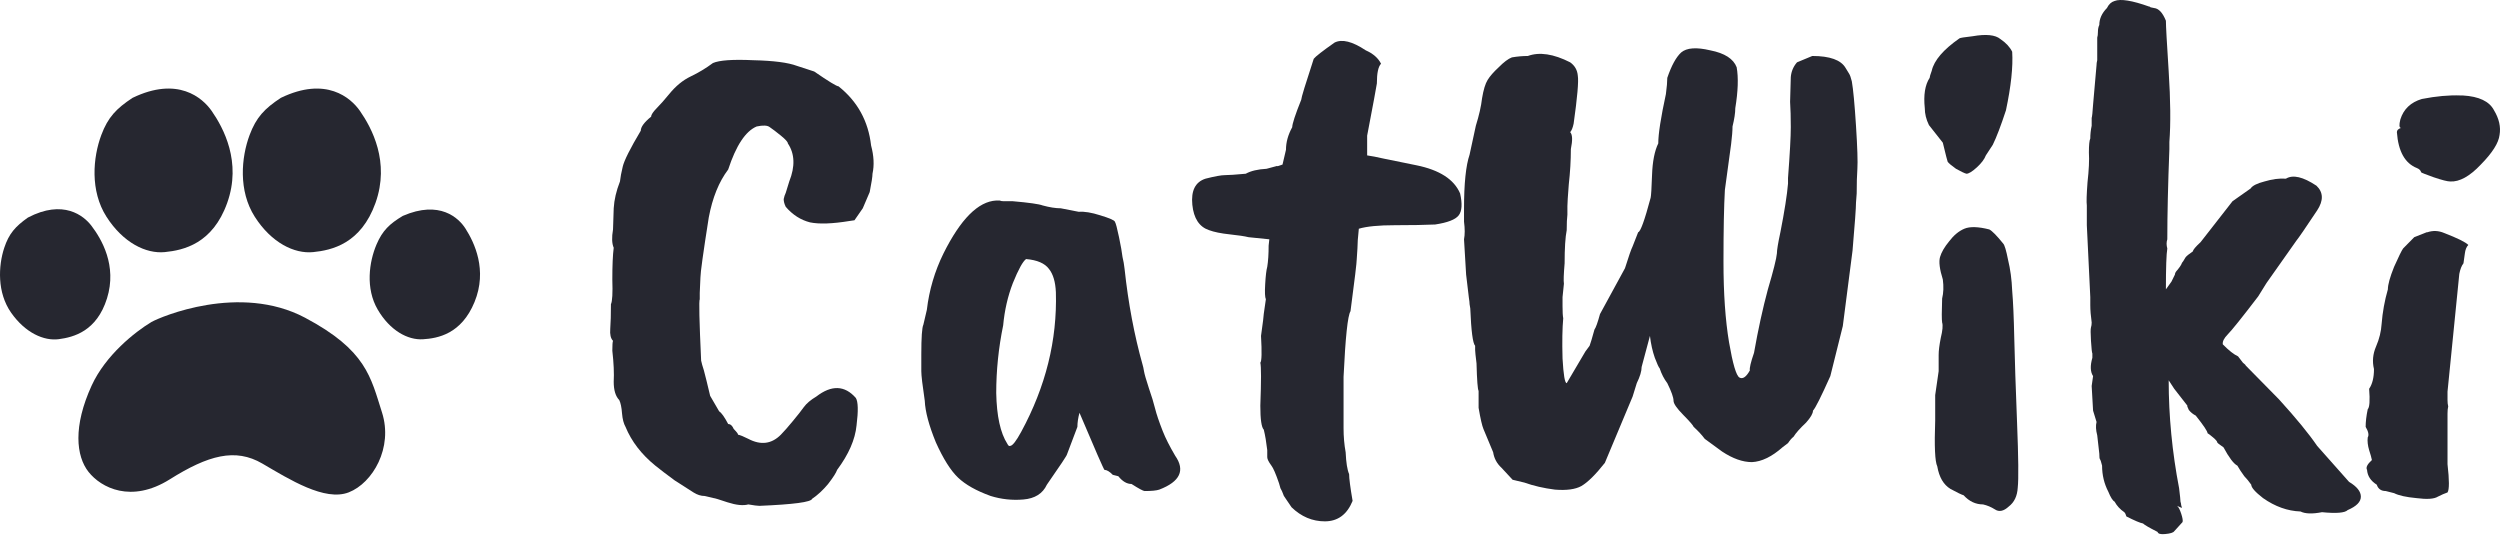 <svg width="130" height="28" viewBox="0 0 130 28" fill="none" xmlns="http://www.w3.org/2000/svg">
<path d="M37.072 3.278C37.409 3.131 38.106 3.082 39.165 3.131C40.223 3.155 40.98 3.253 41.437 3.424L42.339 3.718C43.085 4.231 43.506 4.488 43.602 4.488C44.588 5.27 45.153 6.296 45.297 7.567C45.442 8.105 45.466 8.594 45.37 9.034C45.37 9.181 45.321 9.499 45.225 9.987L44.864 10.831L44.432 11.454C44.287 11.479 44.203 11.491 44.179 11.491C43.289 11.637 42.604 11.662 42.123 11.564C41.642 11.442 41.221 11.173 40.86 10.757C40.788 10.611 40.752 10.476 40.752 10.354C40.776 10.232 40.812 10.122 40.86 10.024L41.041 9.437C41.353 8.655 41.329 7.995 40.968 7.457C40.968 7.384 40.848 7.25 40.608 7.054C40.367 6.859 40.175 6.712 40.03 6.614C39.91 6.516 39.682 6.504 39.345 6.577C38.768 6.822 38.275 7.567 37.866 8.814C37.385 9.45 37.048 10.281 36.856 11.307C36.567 13.141 36.423 14.18 36.423 14.424L36.387 15.231V15.561C36.339 15.61 36.363 16.673 36.459 18.751C36.483 18.873 36.531 19.044 36.603 19.264C36.675 19.533 36.784 19.973 36.928 20.584L37.397 21.391C37.517 21.464 37.673 21.684 37.866 22.05C37.986 22.05 38.082 22.136 38.154 22.307C38.323 22.478 38.395 22.576 38.371 22.601C38.491 22.625 38.672 22.698 38.912 22.82C39.561 23.163 40.127 23.089 40.608 22.601C40.776 22.429 40.98 22.197 41.221 21.904C41.485 21.586 41.678 21.342 41.798 21.171C41.942 20.975 42.159 20.792 42.447 20.621C43.241 20.009 43.926 20.034 44.504 20.694C44.624 20.89 44.636 21.366 44.54 22.124C44.468 22.857 44.131 23.627 43.53 24.434C43.482 24.581 43.325 24.825 43.061 25.167C42.796 25.485 42.52 25.742 42.231 25.937C42.183 26.108 41.269 26.23 39.489 26.304C39.393 26.304 39.201 26.279 38.912 26.23C38.648 26.304 38.287 26.267 37.83 26.12C37.397 25.974 37.156 25.901 37.108 25.901L36.639 25.791C36.447 25.791 36.255 25.729 36.062 25.607C35.87 25.485 35.545 25.277 35.088 24.984C34.655 24.666 34.318 24.409 34.078 24.214C33.356 23.627 32.839 22.955 32.527 22.197C32.431 22.026 32.37 21.794 32.346 21.501C32.322 21.183 32.274 20.951 32.202 20.804C32.01 20.608 31.913 20.291 31.913 19.851C31.938 19.411 31.913 18.873 31.841 18.237C31.841 17.944 31.853 17.773 31.877 17.724C31.757 17.602 31.709 17.394 31.733 17.101C31.757 16.783 31.769 16.355 31.769 15.817C31.841 15.671 31.865 15.243 31.841 14.534C31.841 13.801 31.865 13.251 31.913 12.884C31.817 12.664 31.805 12.346 31.877 11.931L31.913 10.831C31.938 10.391 32.046 9.926 32.238 9.437C32.262 9.217 32.31 8.961 32.382 8.667C32.455 8.35 32.767 7.726 33.32 6.797C33.32 6.602 33.501 6.357 33.861 6.064C33.861 5.966 33.958 5.82 34.15 5.624C34.343 5.429 34.559 5.184 34.799 4.891C35.136 4.475 35.509 4.17 35.918 3.974C36.327 3.779 36.711 3.546 37.072 3.278Z" fill="#262730"/>
<path d="M54.906 15.194C54.882 14.656 54.762 14.253 54.546 13.984C54.329 13.691 53.932 13.52 53.355 13.471C53.187 13.593 52.958 14.008 52.67 14.717C52.405 15.402 52.237 16.135 52.165 16.917C51.924 18.091 51.804 19.264 51.804 20.437C51.828 21.635 52.02 22.515 52.381 23.077C52.429 23.175 52.477 23.212 52.525 23.187C52.646 23.187 52.838 22.943 53.103 22.454C54.377 20.107 54.978 17.687 54.906 15.194ZM56.025 22.197L55.484 23.627C55.484 23.676 55.135 24.202 54.437 25.204C54.221 25.668 53.812 25.925 53.211 25.974C52.634 26.023 52.068 25.962 51.515 25.791C50.77 25.522 50.205 25.204 49.82 24.837C49.435 24.471 49.05 23.859 48.665 23.004C48.305 22.124 48.112 21.403 48.088 20.841C47.968 20.034 47.908 19.521 47.908 19.301V18.421C47.908 17.541 47.944 17.027 48.016 16.881C48.04 16.783 48.1 16.526 48.196 16.111C48.317 15.084 48.605 14.106 49.062 13.177C49.952 11.393 50.866 10.476 51.804 10.427H51.984C52.032 10.452 52.105 10.464 52.201 10.464H52.67C53.511 10.537 54.029 10.611 54.221 10.684C54.582 10.782 54.894 10.831 55.159 10.831L56.097 11.014C56.385 10.99 56.758 11.051 57.215 11.197C57.696 11.344 57.949 11.454 57.973 11.527C58.021 11.601 58.093 11.87 58.189 12.334C58.285 12.799 58.346 13.141 58.37 13.361C58.418 13.556 58.454 13.764 58.478 13.984C58.67 15.768 58.983 17.431 59.416 18.971C59.44 19.044 59.464 19.154 59.488 19.301C59.512 19.447 59.596 19.741 59.74 20.181C59.885 20.596 59.993 20.951 60.065 21.244C60.137 21.537 60.27 21.928 60.462 22.417C60.606 22.784 60.823 23.212 61.111 23.701C61.64 24.458 61.364 25.045 60.282 25.46C60.137 25.509 59.885 25.534 59.524 25.534C59.452 25.534 59.223 25.412 58.839 25.167C58.598 25.167 58.37 25.033 58.153 24.764L57.864 24.691C57.696 24.519 57.552 24.434 57.432 24.434C57.383 24.385 56.951 23.395 56.133 21.464C56.061 21.733 56.025 21.977 56.025 22.197Z" fill="#262730"/>
<path d="M65.969 12.774L66.005 12.444C65.5 12.395 65.14 12.358 64.923 12.334C64.731 12.285 64.406 12.236 63.949 12.187C63.492 12.139 63.131 12.065 62.867 11.967C62.362 11.796 62.073 11.356 62.001 10.647C61.929 9.914 62.157 9.462 62.687 9.291C63.167 9.169 63.504 9.107 63.697 9.107C63.889 9.107 64.25 9.083 64.779 9.034C65.043 8.887 65.404 8.802 65.861 8.777L66.402 8.631C66.402 8.655 66.499 8.631 66.691 8.557L66.871 7.787C66.871 7.396 66.98 7.005 67.196 6.614C67.196 6.443 67.352 5.966 67.665 5.184C67.665 5.086 67.881 4.378 68.314 3.058C68.41 2.935 68.771 2.654 69.397 2.214C69.781 2.019 70.322 2.153 71.02 2.618C71.405 2.789 71.669 3.021 71.814 3.314C71.669 3.461 71.597 3.803 71.597 4.341C71.573 4.512 71.405 5.416 71.092 7.054V8.081C71.284 8.105 71.597 8.166 72.03 8.264C72.487 8.362 73.028 8.472 73.653 8.594C74.856 8.839 75.614 9.327 75.926 10.061C76.046 10.598 76.022 10.977 75.854 11.197C75.686 11.417 75.277 11.576 74.627 11.674C74.098 11.698 73.401 11.711 72.535 11.711C71.693 11.711 71.068 11.772 70.659 11.894C70.611 12.334 70.587 12.676 70.587 12.921L70.551 13.471C70.551 13.642 70.443 14.546 70.226 16.184C70.082 16.404 69.962 17.541 69.865 19.594V22.27C69.865 22.71 69.902 23.126 69.974 23.517C69.998 24.055 70.058 24.434 70.154 24.654C70.154 24.874 70.214 25.338 70.335 26.047C70.046 26.756 69.565 27.11 68.891 27.11C68.242 27.11 67.665 26.866 67.16 26.377L66.763 25.791C66.691 25.595 66.631 25.46 66.583 25.387C66.559 25.314 66.534 25.228 66.51 25.131C66.342 24.642 66.21 24.336 66.114 24.214C65.969 24.018 65.897 23.872 65.897 23.774C65.897 23.676 65.897 23.554 65.897 23.407C65.849 22.992 65.789 22.637 65.717 22.344C65.597 22.222 65.537 21.806 65.537 21.097C65.585 19.802 65.585 19.056 65.537 18.861C65.609 18.787 65.621 18.323 65.573 17.467L65.681 16.661C65.681 16.563 65.729 16.196 65.825 15.561C65.777 15.463 65.765 15.206 65.789 14.791C65.813 14.351 65.849 14.045 65.897 13.874C65.945 13.581 65.969 13.214 65.969 12.774Z" fill="#262730"/>
<path d="M90.307 3.498C90.403 4.035 90.379 4.744 90.235 5.624C90.235 5.869 90.187 6.186 90.091 6.577C90.091 6.797 90.066 7.103 90.018 7.494L89.694 9.877C89.646 10.709 89.621 11.955 89.621 13.617C89.621 15.255 89.718 16.648 89.91 17.797C90.103 18.922 90.283 19.533 90.451 19.631C90.62 19.728 90.8 19.606 90.992 19.264C90.968 19.142 91.04 18.836 91.209 18.347C91.425 17.125 91.666 16.025 91.93 15.047C92.219 14.07 92.375 13.446 92.399 13.177C92.399 13.006 92.459 12.64 92.58 12.077C92.796 10.977 92.928 10.134 92.977 9.547V9.254C93.073 7.983 93.121 7.103 93.121 6.614C93.121 6.101 93.109 5.661 93.085 5.294L93.121 4.011C93.145 3.718 93.253 3.461 93.445 3.241L94.239 2.911C95.153 2.911 95.73 3.119 95.971 3.534C96.043 3.656 96.103 3.754 96.151 3.828C96.199 3.901 96.247 4.035 96.295 4.231C96.368 4.646 96.44 5.416 96.512 6.541C96.584 7.665 96.608 8.411 96.584 8.777C96.56 9.12 96.548 9.547 96.548 10.061L96.512 10.537C96.512 10.806 96.452 11.637 96.332 13.031L95.826 16.954L95.177 19.557C94.696 20.633 94.395 21.232 94.275 21.354C94.275 21.501 94.155 21.708 93.915 21.977C93.602 22.27 93.385 22.515 93.265 22.71C93.169 22.784 93.073 22.894 92.977 23.041L92.688 23.261C92.135 23.749 91.606 24.006 91.101 24.03C90.62 24.03 90.103 23.847 89.549 23.48L88.647 22.82C88.503 22.625 88.311 22.417 88.07 22.197C88.046 22.124 87.866 21.916 87.529 21.574C87.192 21.232 87.024 20.987 87.024 20.841C87.024 20.669 86.916 20.364 86.699 19.924C86.531 19.704 86.399 19.447 86.303 19.154C86.254 19.105 86.17 18.922 86.05 18.604C85.93 18.262 85.846 17.883 85.797 17.467L85.365 19.081C85.365 19.301 85.28 19.582 85.112 19.924L84.896 20.621C83.982 22.796 83.501 23.945 83.453 24.067C82.972 24.678 82.563 25.082 82.226 25.277C81.913 25.448 81.457 25.509 80.855 25.46C80.278 25.387 79.749 25.265 79.268 25.094L78.655 24.947L78.077 24.324C77.837 24.104 77.693 23.835 77.644 23.517L77.139 22.307C77.067 22.136 76.983 21.769 76.887 21.207V20.327C76.839 20.254 76.803 19.777 76.779 18.897C76.731 18.506 76.707 18.274 76.707 18.201V17.981C76.586 17.858 76.502 17.211 76.454 16.037L76.418 15.817C76.418 15.744 76.406 15.634 76.382 15.487C76.358 15.316 76.31 14.913 76.238 14.277L76.129 12.444C76.177 12.2 76.177 11.894 76.129 11.527V10.867C76.129 9.547 76.225 8.606 76.418 8.044L76.743 6.541C76.911 6.003 77.019 5.526 77.067 5.111C77.139 4.671 77.236 4.353 77.356 4.158C77.476 3.962 77.669 3.742 77.933 3.498C78.198 3.229 78.426 3.058 78.618 2.984C78.907 2.935 79.184 2.911 79.448 2.911C80.049 2.691 80.783 2.801 81.649 3.241C81.889 3.412 82.022 3.644 82.046 3.938C82.094 4.231 82.022 5.062 81.829 6.431C81.781 6.651 81.721 6.797 81.649 6.871C81.769 6.993 81.781 7.286 81.685 7.751C81.685 8.337 81.649 8.949 81.577 9.584C81.529 10.195 81.505 10.574 81.505 10.721V11.161C81.481 11.356 81.469 11.625 81.469 11.967C81.396 12.334 81.36 12.909 81.36 13.691C81.312 14.253 81.3 14.607 81.324 14.754L81.252 15.451V15.927C81.252 16.221 81.264 16.428 81.288 16.551C81.24 17.064 81.228 17.761 81.252 18.641C81.3 19.496 81.372 19.924 81.469 19.924L82.442 18.274L82.659 17.981C82.707 17.858 82.791 17.577 82.912 17.137C82.984 17.04 83.08 16.771 83.2 16.331L84.499 13.947C84.691 13.336 84.823 12.957 84.896 12.811L85.184 12.077C85.305 12.053 85.521 11.454 85.834 10.281C85.858 10.183 85.882 9.792 85.906 9.107C85.93 8.399 86.038 7.849 86.23 7.457C86.23 6.969 86.363 6.113 86.627 4.891C86.675 4.524 86.699 4.243 86.699 4.048C86.916 3.412 87.156 2.972 87.421 2.728C87.71 2.483 88.215 2.446 88.936 2.618C89.682 2.764 90.139 3.058 90.307 3.498Z" fill="#262730"/>
<path d="M101.893 1.994C101.917 1.97 102.145 1.933 102.578 1.884C103.276 1.762 103.757 1.811 104.021 2.031C104.31 2.226 104.514 2.446 104.634 2.691C104.683 3.473 104.574 4.488 104.31 5.734C104.045 6.541 103.817 7.14 103.624 7.531L103.264 8.081C103.191 8.276 103.035 8.484 102.795 8.704C102.554 8.924 102.374 9.034 102.254 9.034C102.157 9.01 101.977 8.924 101.712 8.777C101.472 8.606 101.328 8.484 101.279 8.411C101.255 8.337 101.231 8.252 101.207 8.154L101.027 7.421L100.305 6.504C100.161 6.211 100.089 5.917 100.089 5.624C100.017 4.94 100.101 4.414 100.342 4.048C100.342 3.999 100.378 3.876 100.45 3.681C100.57 3.143 101.051 2.581 101.893 1.994ZM100.81 18.457C100.81 18.237 100.847 17.944 100.919 17.577C101.015 17.186 101.039 16.917 100.991 16.771C100.967 16.624 100.967 16.208 100.991 15.524C101.063 15.231 101.075 14.901 101.027 14.534C100.859 13.996 100.81 13.605 100.883 13.361C100.955 13.116 101.111 12.847 101.352 12.554C101.592 12.236 101.857 12.016 102.145 11.894C102.434 11.772 102.867 11.784 103.444 11.931C103.588 12.004 103.829 12.248 104.165 12.664C104.238 12.737 104.322 13.018 104.418 13.507C104.538 13.996 104.61 14.534 104.634 15.121C104.683 15.683 104.719 16.514 104.743 17.614C104.767 18.689 104.815 20.144 104.887 21.977C104.959 23.786 104.971 24.91 104.923 25.351C104.899 25.791 104.743 26.12 104.454 26.34C104.19 26.585 103.949 26.634 103.733 26.487C103.54 26.365 103.336 26.279 103.119 26.23C102.735 26.23 102.398 26.072 102.109 25.754C102.013 25.729 101.785 25.619 101.424 25.424C101.063 25.204 100.835 24.813 100.738 24.25C100.618 24.006 100.582 23.212 100.63 21.867V20.547L100.81 19.301V18.457Z" fill="#262730"/>
<path d="M109.02 3.388C109.02 3.314 109.032 3.229 109.056 3.131V1.958C109.08 1.884 109.092 1.786 109.092 1.664C109.092 1.518 109.116 1.395 109.164 1.298C109.164 0.98 109.296 0.686 109.561 0.418C109.657 0.222 109.789 0.1 109.958 0.051C110.27 -0.071 110.872 0.026 111.762 0.344C111.738 0.32 111.762 0.332 111.834 0.381C111.93 0.405 111.99 0.418 112.014 0.418C112.255 0.442 112.459 0.662 112.627 1.078C112.627 1.346 112.676 2.226 112.772 3.718C112.868 5.209 112.88 6.431 112.808 7.384V7.751C112.736 9.609 112.7 11.173 112.7 12.444C112.651 12.591 112.651 12.75 112.7 12.921C112.651 13.214 112.627 13.923 112.627 15.047L112.916 14.644L113.096 14.277C113.096 14.204 113.144 14.118 113.241 14.021C113.337 13.899 113.397 13.813 113.421 13.764C113.445 13.691 113.481 13.63 113.529 13.581C113.577 13.507 113.613 13.446 113.638 13.397C113.686 13.324 113.818 13.214 114.034 13.067C114.034 12.994 114.167 12.835 114.431 12.591L116.091 10.464L117.029 9.804C117.125 9.657 117.365 9.535 117.75 9.437C118.159 9.315 118.532 9.266 118.868 9.291C119.229 9.071 119.758 9.193 120.456 9.657C120.816 10 120.829 10.427 120.492 10.941C119.891 11.845 119.53 12.371 119.41 12.517L117.858 14.717L117.425 15.414C116.584 16.514 116.055 17.174 115.838 17.394C115.646 17.59 115.562 17.761 115.586 17.907C115.898 18.225 116.163 18.433 116.379 18.531C116.475 18.653 116.56 18.763 116.632 18.861C116.728 18.934 116.776 18.983 116.776 19.007L118.508 20.767C119.398 21.745 120.059 22.552 120.492 23.187L122.151 25.057C122.56 25.302 122.765 25.558 122.765 25.827C122.765 26.096 122.536 26.328 122.079 26.524C121.935 26.671 121.49 26.707 120.744 26.634C120.239 26.732 119.867 26.719 119.626 26.597C118.953 26.573 118.303 26.34 117.678 25.901C117.269 25.583 117.065 25.351 117.065 25.204C116.944 25.033 116.824 24.886 116.704 24.764C116.56 24.568 116.439 24.385 116.343 24.214C116.151 24.116 115.91 23.798 115.622 23.261C115.405 23.114 115.297 23.028 115.297 23.004C115.297 22.955 115.225 22.869 115.081 22.747C114.936 22.625 114.84 22.552 114.792 22.527C114.792 22.429 114.587 22.124 114.179 21.611C114.034 21.537 113.914 21.439 113.818 21.317C113.746 21.171 113.722 21.097 113.746 21.097L113.06 20.217L112.772 19.777C112.772 21.635 112.952 23.505 113.313 25.387C113.361 25.778 113.385 26.011 113.385 26.084C113.409 26.157 113.421 26.218 113.421 26.267C113.445 26.34 113.457 26.389 113.457 26.414L113.205 26.304C113.277 26.353 113.349 26.487 113.421 26.707C113.493 26.927 113.517 27.074 113.493 27.147C113.277 27.392 113.132 27.55 113.06 27.624C113.012 27.697 112.856 27.746 112.591 27.77C112.351 27.795 112.219 27.758 112.194 27.66C111.762 27.441 111.509 27.294 111.437 27.221C111.293 27.196 111.004 27.074 110.571 26.854C110.547 26.756 110.511 26.683 110.463 26.634C110.246 26.487 110.078 26.304 109.958 26.084C109.862 26.035 109.753 25.864 109.633 25.57C109.417 25.155 109.308 24.703 109.308 24.214C109.26 24.018 109.224 23.908 109.2 23.884C109.176 23.859 109.164 23.762 109.164 23.59L109.056 22.637C108.984 22.368 108.972 22.136 109.02 21.941L108.84 21.354L108.767 20.071L108.84 19.557C108.695 19.337 108.683 19.02 108.803 18.604V18.384C108.779 18.335 108.755 18.115 108.731 17.724C108.707 17.333 108.707 17.101 108.731 17.027C108.755 16.954 108.767 16.868 108.767 16.771C108.719 16.428 108.695 16.123 108.695 15.854V15.451C108.575 13.006 108.515 11.76 108.515 11.711V10.684C108.491 10.513 108.503 10.11 108.551 9.474C108.623 8.839 108.647 8.325 108.623 7.934C108.623 7.543 108.647 7.299 108.695 7.201C108.695 6.981 108.719 6.761 108.767 6.541V6.137C108.791 6.064 108.815 5.832 108.84 5.441L109.02 3.388Z" fill="#262730"/>
<path d="M127.957 4.964H128.065C128.907 5.013 129.448 5.27 129.688 5.734C129.953 6.174 130.049 6.602 129.977 7.017C129.929 7.433 129.604 7.946 129.003 8.557C128.426 9.169 127.896 9.462 127.415 9.437C127.271 9.437 126.983 9.364 126.55 9.217C126.141 9.071 125.924 8.985 125.9 8.961C125.876 8.863 125.804 8.79 125.684 8.741C125.059 8.496 124.71 7.873 124.638 6.871C124.638 6.773 124.71 6.7 124.854 6.651C124.758 6.651 124.746 6.504 124.818 6.211C124.986 5.673 125.359 5.319 125.936 5.147C126.682 5.001 127.355 4.94 127.957 4.964ZM127.884 14.241L127.271 20.364C127.271 20.511 127.271 20.657 127.271 20.804C127.271 20.926 127.283 21.036 127.307 21.134C127.283 21.232 127.271 21.354 127.271 21.501V24.14C127.367 24.972 127.367 25.46 127.271 25.607C127.127 25.656 126.959 25.729 126.766 25.827C126.574 25.949 126.201 25.974 125.648 25.901C125.119 25.852 124.734 25.766 124.493 25.644L124.06 25.534C123.82 25.534 123.664 25.424 123.591 25.204C123.279 25.008 123.11 24.752 123.086 24.434C123.014 24.312 123.098 24.14 123.339 23.921C123.315 23.798 123.267 23.627 123.195 23.407C123.123 23.163 123.098 22.943 123.122 22.747C123.195 22.625 123.159 22.442 123.014 22.197C123.014 21.928 123.05 21.623 123.122 21.281C123.219 21.183 123.243 20.828 123.195 20.217C123.363 19.973 123.447 19.631 123.447 19.191C123.351 18.799 123.387 18.408 123.555 18.017C123.724 17.626 123.82 17.235 123.844 16.844C123.892 16.233 124 15.634 124.169 15.047C124.169 14.803 124.277 14.412 124.493 13.874C124.734 13.336 124.89 13.018 124.962 12.921L125.54 12.334L126.189 12.077H126.225C126.514 11.98 126.802 11.992 127.091 12.114C127.788 12.383 128.209 12.591 128.353 12.737C128.257 12.835 128.197 12.982 128.173 13.177C128.149 13.373 128.125 13.544 128.101 13.691C128.005 13.813 127.933 13.996 127.884 14.241Z" fill="#262730"/>
<path d="M4.605 24.54C3.956 23.719 3.793 22.173 4.767 20.047C5.495 18.459 7.034 17.252 7.852 16.759C7.858 16.754 7.867 16.75 7.876 16.744C8.348 16.475 12.467 14.721 15.86 16.52C19.052 18.212 19.277 19.612 19.864 21.448C20.451 23.284 19.377 25.12 18.133 25.603C16.888 26.086 15.048 24.927 13.641 24.105C12.235 23.284 10.828 23.671 8.826 24.927C6.824 26.183 5.254 25.362 4.605 24.54Z" fill="#262730"/>
<path d="M6.891 5.089C6.052 5.643 5.614 6.094 5.268 7.021C4.835 8.181 4.673 9.92 5.538 11.273C6.404 12.626 7.595 13.206 8.569 13.109C9.543 13.013 11.058 12.675 11.815 10.549C12.573 8.423 11.625 6.657 11.004 5.765C10.532 5.089 9.244 3.951 6.891 5.089Z" fill="#262730"/>
<path d="M14.603 5.089C13.763 5.643 13.326 6.094 12.979 7.022C12.547 8.181 12.384 9.921 13.25 11.274C14.116 12.627 15.306 13.206 16.28 13.11C17.254 13.013 18.769 12.675 19.527 10.549C20.284 8.423 19.337 6.658 18.715 5.765C18.244 5.089 16.956 3.952 14.603 5.089Z" fill="#262730"/>
<path d="M20.947 11.226C20.257 11.64 19.891 11.985 19.58 12.711C19.192 13.619 18.998 14.995 19.639 16.095C20.28 17.194 21.208 17.69 21.989 17.642C22.77 17.594 23.992 17.371 24.675 15.706C25.358 14.041 24.667 12.611 24.204 11.885C23.853 11.334 22.867 10.393 20.947 11.226Z" fill="#262730"/>
<path d="M1.45 11.314C0.799 11.776 0.465 12.146 0.219 12.892C-0.087 13.824 -0.158 15.21 0.578 16.26C1.315 17.311 2.284 17.739 3.058 17.637C3.833 17.534 5.03 17.224 5.564 15.516C6.097 13.808 5.281 12.432 4.755 11.74C4.357 11.216 3.29 10.348 1.45 11.314Z" fill="#262730"/>
</svg>
